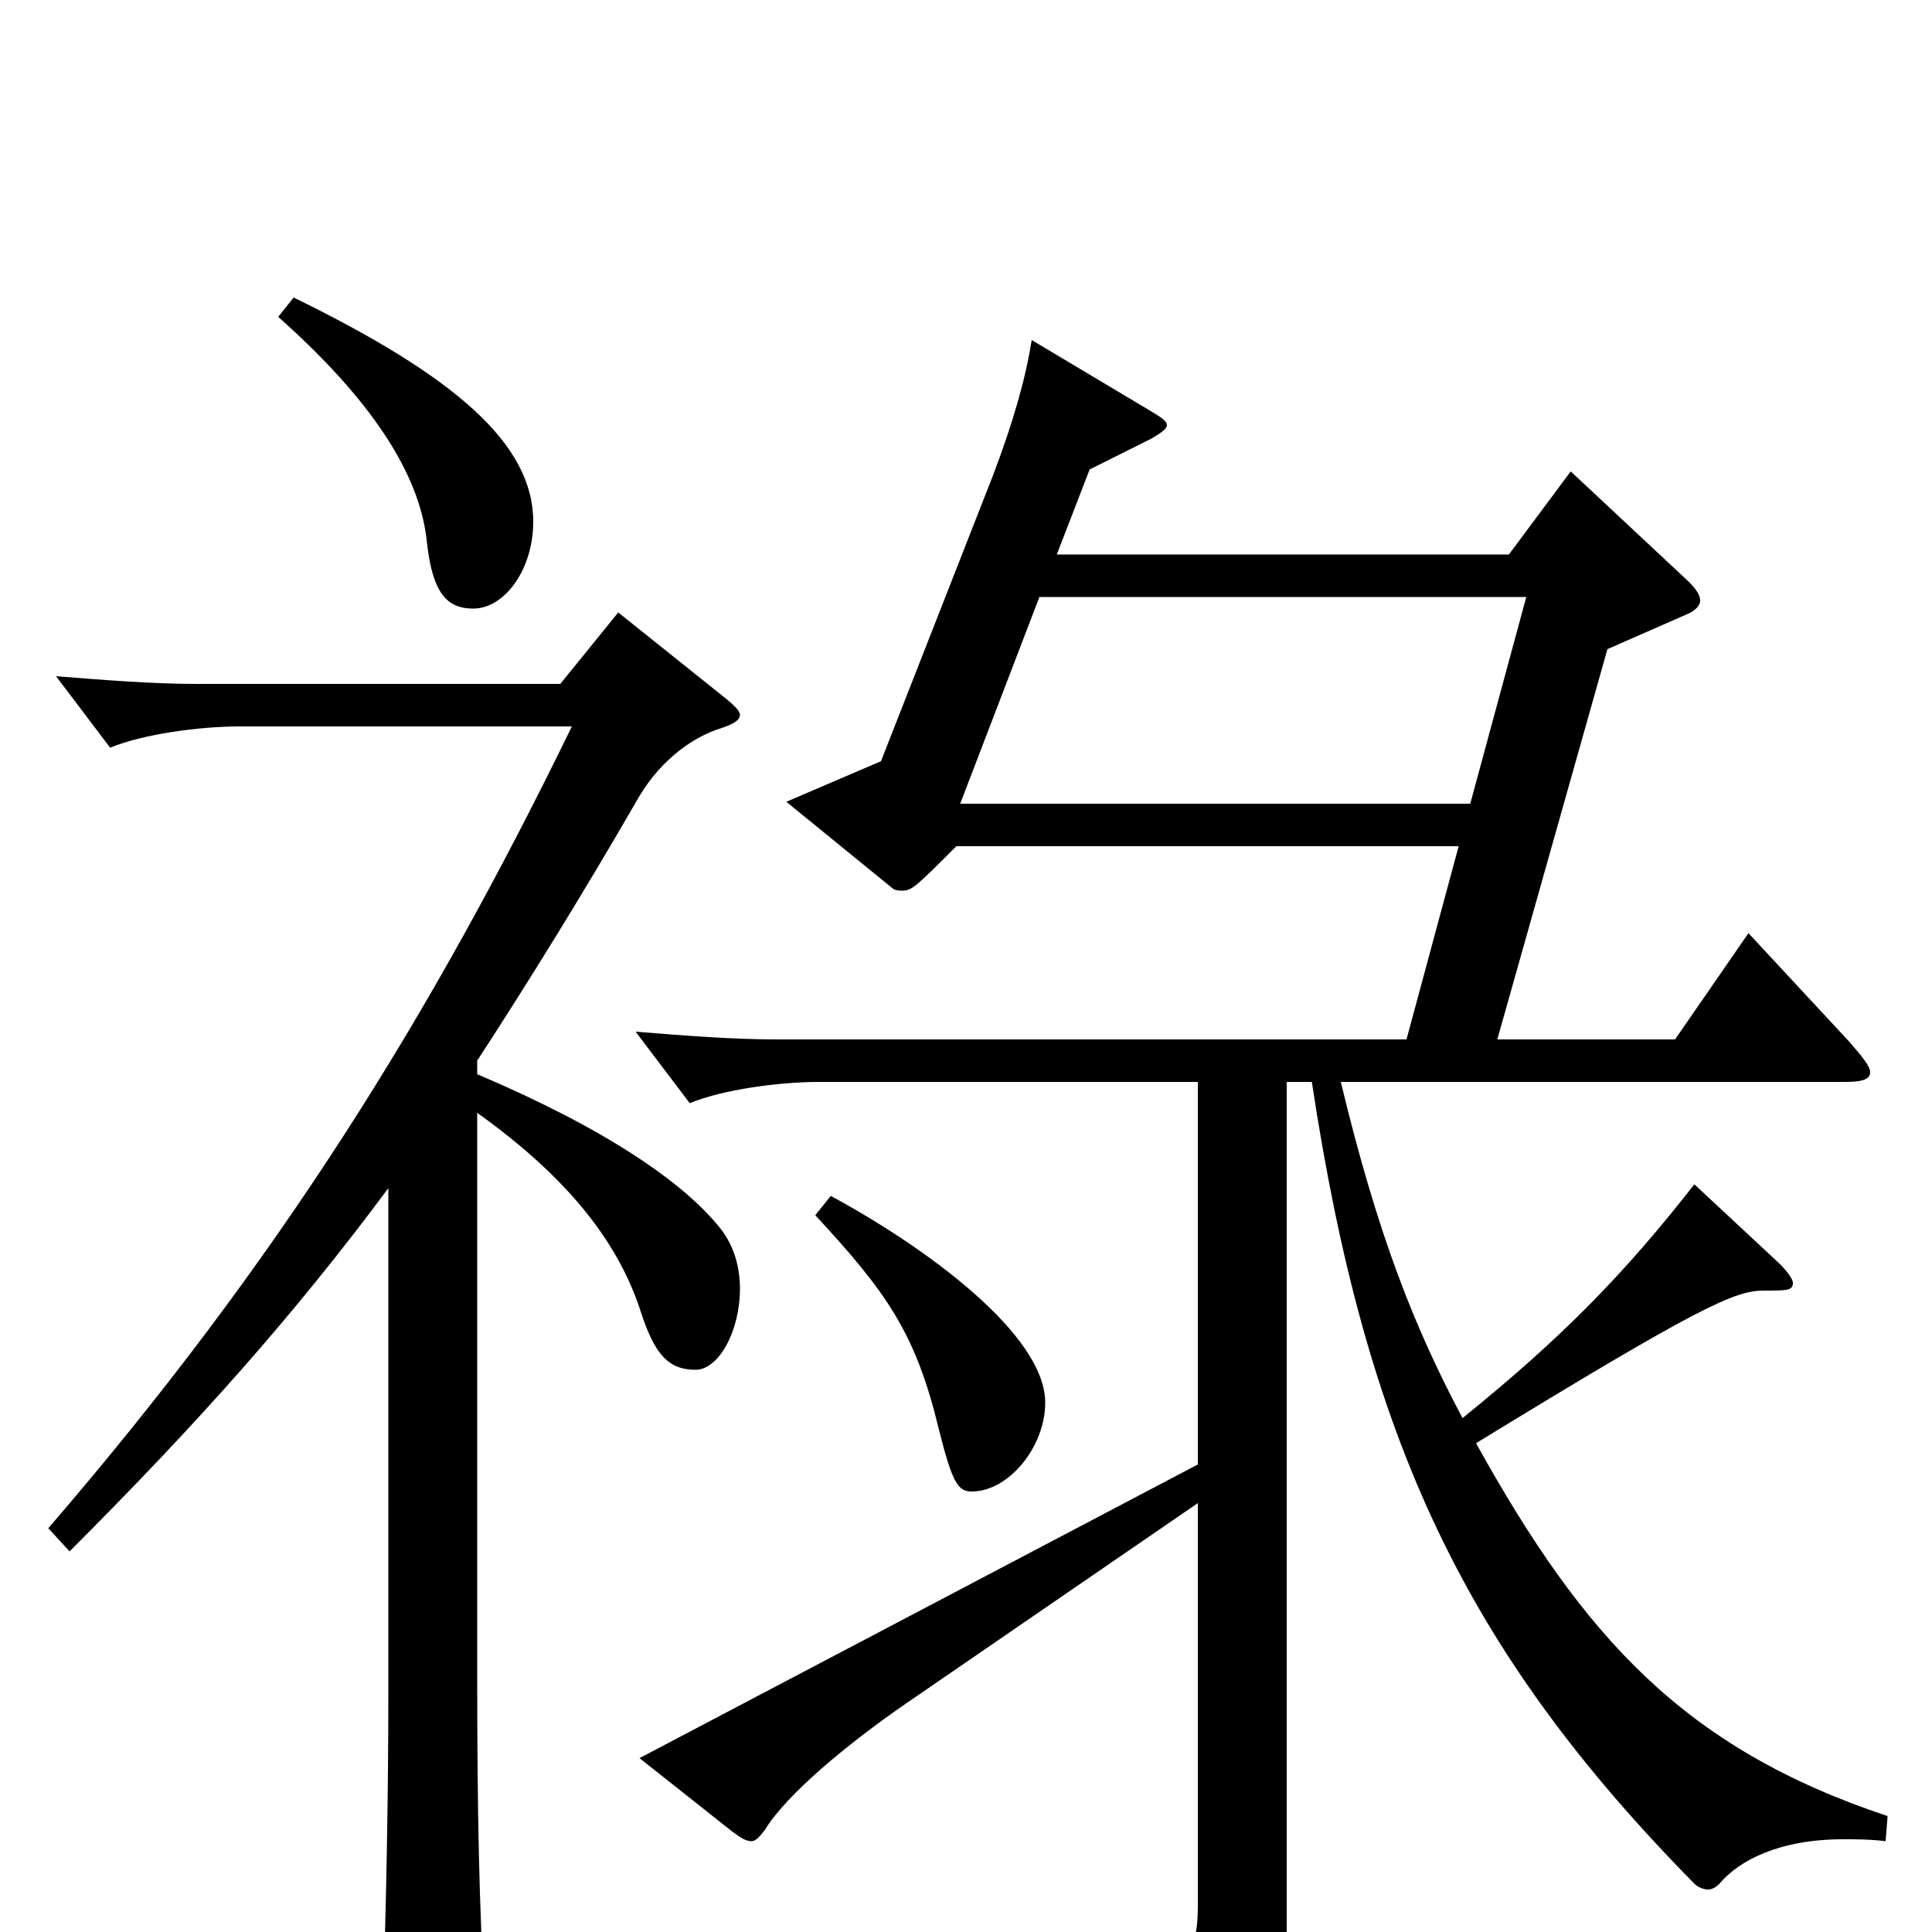 <svg xmlns="http://www.w3.org/2000/svg" viewBox="0 -1000 1000 1000">
	<path fill="#000000" d="M790 -691L761 -584H497L538 -691ZM620 -242L331 -90L379 -52C383 -49 386 -47 389 -47C391 -47 393 -49 396 -53C407 -71 438 -97 470 -119L620 -222V-15C620 6 618 16 589 16C569 16 536 11 483 1L480 14C571 41 587 55 591 84C592 89 594 91 597 91C599 91 601 90 604 89C661 61 666 52 666 2V-440H679C707 -255 758 -146 877 -25C879 -23 882 -22 884 -22C886 -22 888 -23 890 -25C900 -37 921 -48 954 -48C961 -48 968 -48 976 -47L977 -60C872 -95 820 -152 764 -253C880 -324 898 -332 913 -332C925 -332 928 -332 928 -336C928 -338 925 -342 921 -346L877 -387C841 -341 809 -308 757 -266C732 -313 713 -361 694 -440H955C963 -440 968 -441 968 -445C968 -448 964 -453 957 -461L905 -517L867 -462H775L832 -664L873 -682C878 -684 880 -687 880 -689C880 -692 878 -695 874 -699L813 -756L781 -713H547L564 -757L596 -773C601 -776 604 -778 604 -780C604 -782 601 -784 596 -787L534 -824C531 -805 525 -783 514 -754L456 -606L407 -585L461 -541C463 -539 465 -539 467 -539C472 -539 474 -541 495 -562H755L728 -462H402C379 -462 354 -464 329 -466L357 -429C374 -436 403 -440 424 -440H620ZM422 -371C459 -331 474 -310 486 -260C493 -232 496 -228 503 -228C522 -228 541 -251 541 -274C541 -309 480 -354 430 -381ZM144 -836C198 -788 218 -750 221 -719C224 -692 232 -685 245 -685C261 -685 276 -705 276 -730C276 -770 236 -805 152 -846ZM201 -125C201 -72 200 -16 198 43V49C198 68 201 76 209 76C214 76 220 73 228 69C247 58 251 54 251 41V35C248 -10 247 -64 247 -133V-424C296 -389 321 -355 332 -320C339 -299 346 -291 360 -291C372 -291 383 -311 383 -333C383 -344 380 -355 373 -364C354 -388 313 -416 247 -444V-451C273 -491 301 -536 331 -588C343 -608 360 -619 373 -623C379 -625 383 -627 383 -630C383 -632 380 -635 375 -639L320 -683L290 -646H102C79 -646 54 -648 29 -650L57 -613C74 -620 103 -624 124 -624H296C223 -474 144 -347 25 -209L36 -197C102 -263 152 -319 201 -385Z"/>
</svg>